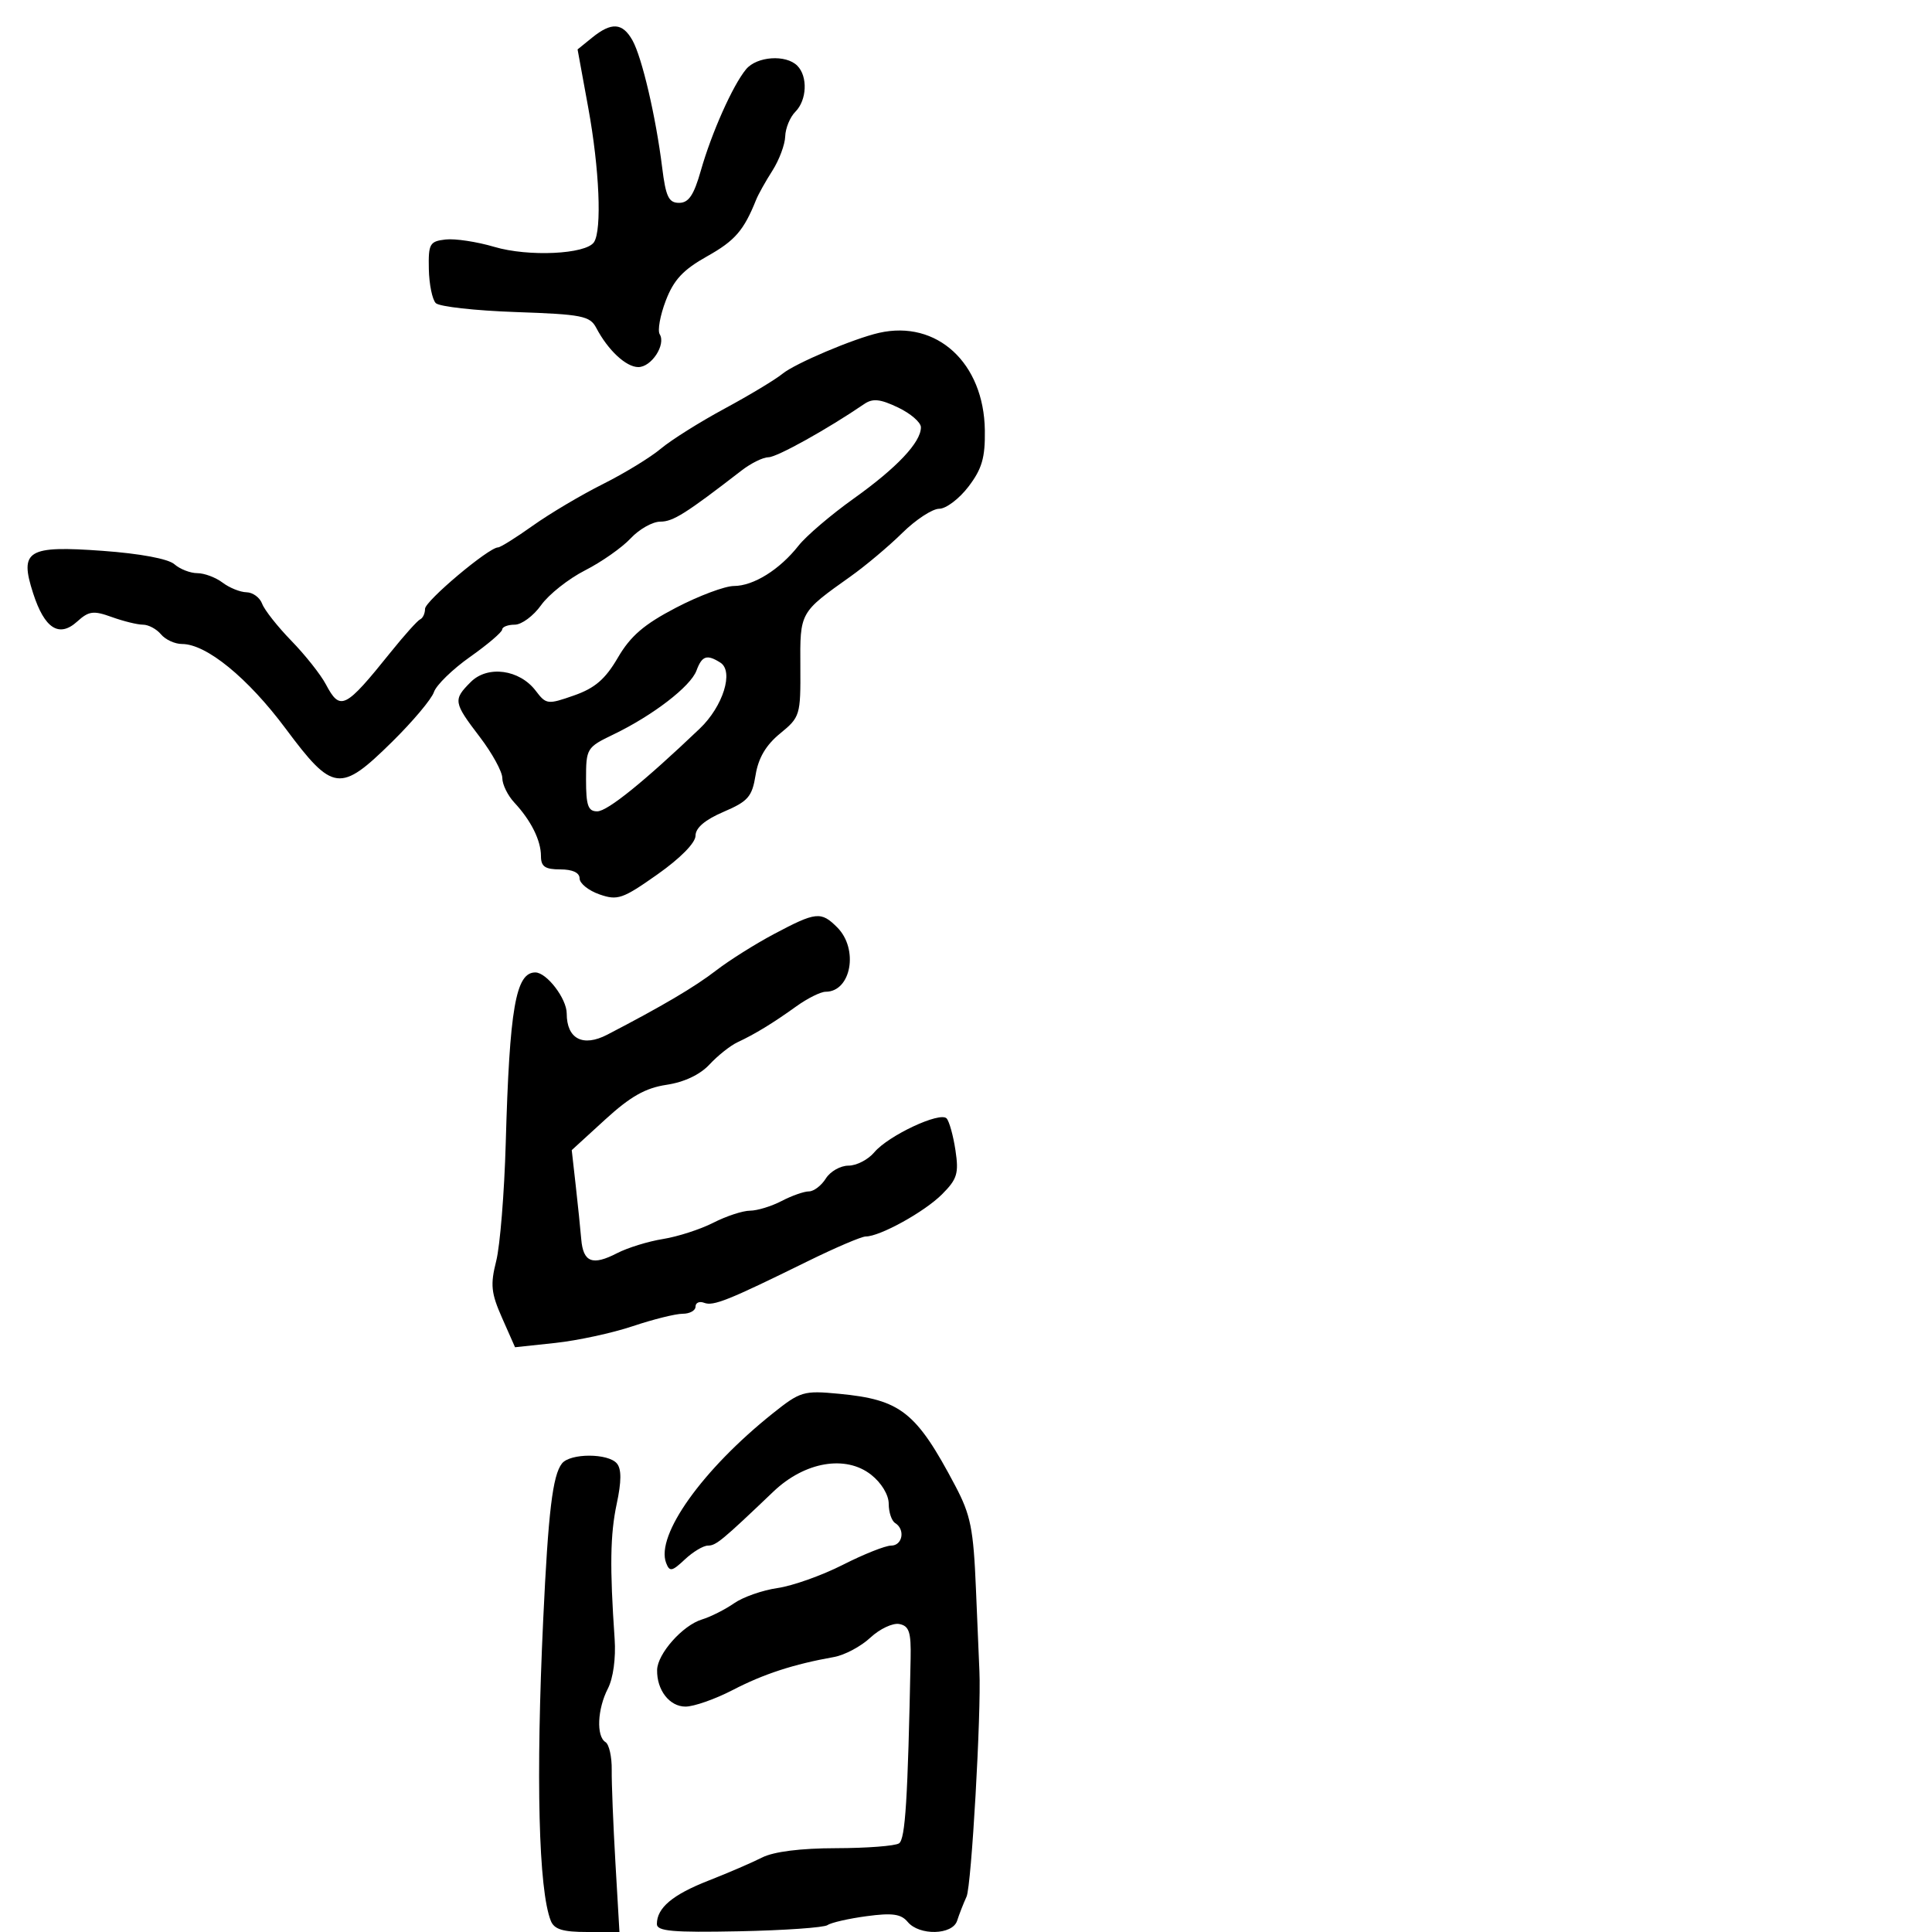 <svg xmlns="http://www.w3.org/2000/svg" width="300" height="300" viewBox="0 0 300 300" version="1.1">
	<path d="M 91.954 5.836 L 89.686 7.673 91.343 16.730 C 93.078 26.213, 93.484 35.725, 92.235 37.605 C 90.985 39.486, 82.052 39.908, 76.761 38.336 C 74.065 37.536, 70.653 37.020, 69.180 37.190 C 66.722 37.474, 66.507 37.855, 66.589 41.789 C 66.638 44.148, 67.124 46.524, 67.669 47.069 C 68.213 47.613, 73.798 48.237, 80.080 48.454 C 90.391 48.812, 91.606 49.051, 92.589 50.918 C 94.420 54.396, 97.216 57, 99.120 57 C 101.163 57, 103.435 53.512, 102.440 51.902 C 102.081 51.322, 102.506 48.968, 103.385 46.673 C 104.618 43.452, 106.079 41.885, 109.794 39.803 C 114.130 37.373, 115.497 35.796, 117.420 31 C 117.751 30.175, 118.884 28.150, 119.938 26.500 C 120.992 24.850, 121.887 22.455, 121.927 21.179 C 121.967 19.902, 122.675 18.182, 123.500 17.357 C 125.303 15.554, 125.458 11.858, 123.800 10.200 C 122.030 8.430, 117.525 8.742, 115.853 10.750 C 113.798 13.218, 110.497 20.613, 108.823 26.500 C 107.741 30.305, 106.935 31.500, 105.450 31.500 C 103.835 31.500, 103.383 30.554, 102.819 26 C 101.843 18.121, 99.680 8.868, 98.201 6.250 C 96.658 3.520, 94.954 3.407, 91.954 5.836 M 136.500 51.684 C 132.566 52.574, 123.464 56.431, 121.500 58.040 C 120.400 58.942, 116.355 61.377, 112.510 63.453 C 108.666 65.528, 104.211 68.327, 102.611 69.674 C 101.011 71.020, 96.957 73.496, 93.601 75.177 C 90.245 76.857, 85.361 79.754, 82.748 81.616 C 80.134 83.477, 77.700 85, 77.340 85 C 75.901 85, 66 93.328, 66 94.538 C 66 95.251, 65.662 95.983, 65.250 96.167 C 64.838 96.350, 62.792 98.626, 60.703 101.225 C 53.565 110.109, 52.833 110.473, 50.592 106.250 C 49.790 104.737, 47.382 101.700, 45.242 99.500 C 43.101 97.300, 41.060 94.713, 40.706 93.750 C 40.352 92.788, 39.261 91.986, 38.281 91.968 C 37.302 91.951, 35.626 91.276, 34.559 90.468 C 33.491 89.661, 31.727 89, 30.638 89 C 29.549 89, 27.947 88.376, 27.079 87.614 C 26.118 86.771, 21.756 85.957, 15.938 85.535 C 4.244 84.687, 2.988 85.455, 5.148 92.134 C 6.918 97.610, 9.173 99.058, 11.978 96.520 C 13.795 94.875, 14.507 94.782, 17.357 95.812 C 19.164 96.465, 21.342 97, 22.199 97 C 23.055 97, 24.315 97.675, 25 98.500 C 25.685 99.325, 27.155 100, 28.268 100 C 32.047 100, 38.483 105.256, 44.356 113.140 C 51.690 122.984, 52.826 123.127, 60.856 115.221 C 64.084 112.043, 67.019 108.556, 67.378 107.471 C 67.737 106.387, 70.264 103.925, 72.993 102 C 75.722 100.075, 77.965 98.162, 77.978 97.750 C 77.990 97.338, 78.869 97, 79.932 97 C 80.994 97, 82.834 95.638, 84.020 93.972 C 85.205 92.307, 88.274 89.877, 90.838 88.571 C 93.402 87.266, 96.591 85.028, 97.924 83.599 C 99.258 82.170, 101.333 81, 102.537 81 C 104.511 81, 106.464 79.771, 115.158 73.054 C 116.620 71.924, 118.500 71, 119.336 71 C 120.635 71, 128.487 66.633, 134.196 62.736 C 135.521 61.831, 136.669 61.949, 139.446 63.273 C 141.401 64.205, 143 65.589, 143 66.349 C 143 68.681, 139.285 72.621, 132.567 77.415 C 129.037 79.934, 125.183 83.223, 124.001 84.725 C 121.070 88.452, 117.011 90.985, 113.961 90.993 C 112.564 90.997, 108.514 92.515, 104.961 94.367 C 100.010 96.947, 97.903 98.758, 95.944 102.117 C 93.992 105.465, 92.382 106.852, 89.130 107.991 C 85.035 109.425, 84.808 109.397, 83.186 107.261 C 80.672 103.949, 75.721 103.279, 73.104 105.896 C 70.335 108.665, 70.400 109.061, 74.500 114.432 C 76.425 116.954, 78 119.829, 78 120.820 C 78 121.812, 78.839 123.524, 79.865 124.624 C 82.463 127.413, 84 130.502, 84 132.934 C 84 134.563, 84.635 135, 87 135 C 88.907 135, 90 135.511, 90 136.402 C 90 137.173, 91.387 138.288, 93.082 138.879 C 95.898 139.860, 96.675 139.593, 102.082 135.780 C 105.647 133.266, 108 130.875, 108 129.768 C 108 128.550, 109.471 127.299, 112.353 126.063 C 116.168 124.428, 116.783 123.721, 117.328 120.348 C 117.758 117.690, 118.936 115.693, 121.139 113.892 C 124.236 111.359, 124.326 111.061, 124.278 103.528 C 124.223 95.017, 124.155 95.138, 132.086 89.500 C 134.407 87.850, 138.019 84.813, 140.113 82.750 C 142.207 80.687, 144.785 79, 145.841 79 C 146.898 79, 148.941 77.455, 150.381 75.567 C 152.482 72.813, 152.986 71.081, 152.927 66.817 C 152.783 56.363, 145.496 49.650, 136.500 51.684 M 108.148 104.129 C 107.237 106.592, 101.377 111.098, 95.250 114.048 C 91.097 116.047, 91 116.207, 91 121.047 C 91 125.103, 91.317 125.997, 92.750 125.985 C 94.331 125.971, 100.004 121.389, 108.656 113.139 C 112.279 109.685, 113.981 104.236, 111.857 102.890 C 109.764 101.565, 109.003 101.819, 108.148 104.129 M 120.194 145.032 C 117.276 146.581, 113.240 149.120, 111.225 150.674 C 107.881 153.255, 102.828 156.236, 94.298 160.663 C 90.509 162.629, 88 161.320, 88 157.378 C 88 155.066, 84.890 151, 83.122 151 C 80.081 151, 79.119 156.551, 78.531 177.500 C 78.315 185.200, 77.649 193.441, 77.050 195.813 C 76.120 199.497, 76.254 200.787, 77.969 204.662 L 79.976 209.199 86.238 208.529 C 89.682 208.160, 95.089 206.990, 98.254 205.929 C 101.419 204.868, 104.906 204, 106.004 204 C 107.102 204, 108 203.502, 108 202.893 C 108 202.284, 108.602 202.017, 109.338 202.299 C 110.770 202.849, 113.043 201.938, 125.370 195.873 C 129.698 193.743, 133.776 192, 134.432 192 C 136.641 192, 143.542 188.186, 146.273 185.455 C 148.632 183.096, 148.903 182.210, 148.364 178.622 C 148.023 176.355, 147.406 174.127, 146.992 173.670 C 145.988 172.562, 137.949 176.326, 135.760 178.930 C 134.803 180.069, 132.998 181, 131.750 181 C 130.502 181, 128.919 181.900, 128.232 183 C 127.545 184.100, 126.363 185, 125.606 185 C 124.848 185, 122.940 185.672, 121.364 186.494 C 119.789 187.315, 117.583 187.990, 116.461 187.994 C 115.340 187.997, 112.778 188.838, 110.769 189.863 C 108.759 190.888, 105.241 192.026, 102.952 192.392 C 100.663 192.758, 97.457 193.747, 95.827 194.589 C 91.990 196.574, 90.557 196.015, 90.254 192.417 C 90.119 190.813, 89.732 187.046, 89.394 184.046 L 88.779 178.592 93.970 173.845 C 97.892 170.258, 100.220 168.940, 103.501 168.448 C 106.250 168.035, 108.697 166.878, 110.171 165.292 C 111.452 163.915, 113.400 162.366, 114.500 161.851 C 117.278 160.550, 120.007 158.884, 123.675 156.250 C 125.399 155.012, 127.437 154, 128.204 154 C 132.173 154, 133.364 147.364, 130 144 C 127.490 141.490, 126.715 141.571, 120.194 145.032 M 120 219.467 C 109.080 228.182, 101.790 238.404, 103.435 242.691 C 103.975 244.098, 104.339 244.030, 106.341 242.150 C 107.599 240.967, 109.214 240, 109.930 240 C 111.179 240, 112.080 239.257, 120.104 231.604 C 124.956 226.977, 131.311 225.883, 135.265 228.994 C 136.870 230.256, 138 232.124, 138 233.514 C 138 234.816, 138.450 236.160, 139 236.500 C 140.602 237.490, 140.153 240, 138.374 240 C 137.479 240, 134.100 241.345, 130.864 242.990 C 127.628 244.634, 123.072 246.254, 120.740 246.589 C 118.408 246.925, 115.366 247.991, 113.981 248.959 C 112.595 249.927, 110.345 251.060, 108.981 251.476 C 105.994 252.388, 102.086 256.800, 102.036 259.316 C 101.974 262.435, 103.963 265, 106.443 265 C 107.748 265, 111.051 263.840, 113.783 262.423 C 118.585 259.931, 123.234 258.417, 129.500 257.301 C 131.150 257.008, 133.693 255.653, 135.151 254.291 C 136.609 252.930, 138.634 251.979, 139.651 252.178 C 141.170 252.477, 141.482 253.429, 141.401 257.521 C 140.962 279.470, 140.579 285.579, 139.599 286.235 C 138.995 286.639, 134.599 286.976, 129.831 286.985 C 124.303 286.994, 120.136 287.521, 118.331 288.437 C 116.774 289.227, 113.025 290.843, 110 292.027 C 104.429 294.209, 102 296.254, 102 298.763 C 102 299.879, 104.448 300.095, 114.750 299.889 C 121.763 299.748, 127.950 299.316, 128.500 298.928 C 129.050 298.541, 131.782 297.917, 134.570 297.543 C 138.555 297.008, 139.919 297.198, 140.943 298.431 C 142.745 300.603, 147.909 300.481, 148.622 298.250 C 148.930 297.288, 149.589 295.600, 150.088 294.500 C 150.849 292.820, 152.384 265.890, 152.083 259.500 C 152.031 258.400, 151.789 252.651, 151.543 246.725 C 151.157 237.395, 150.728 235.250, 148.339 230.725 C 142.272 219.232, 139.881 217.339, 130.275 216.425 C 124.784 215.903, 124.279 216.053, 120 219.467 M 87.259 227.250 C 85.813 229.083, 85.135 234.741, 84.348 251.518 C 83.194 276.143, 83.629 293.440, 85.524 298.250 C 86.053 299.591, 87.381 300, 91.201 300 L 96.188 300 95.563 289.250 C 95.219 283.337, 94.961 276.844, 94.988 274.821 C 95.015 272.797, 94.579 270.858, 94.019 270.512 C 92.568 269.615, 92.759 265.368, 94.392 262.200 C 95.219 260.596, 95.645 257.470, 95.441 254.500 C 94.671 243.299, 94.749 238.257, 95.766 233.503 C 96.506 230.041, 96.515 228.120, 95.795 227.253 C 94.450 225.632, 88.536 225.631, 87.259 227.250" stroke="none" fill="black" fill-rule="evenodd"/>
</svg>